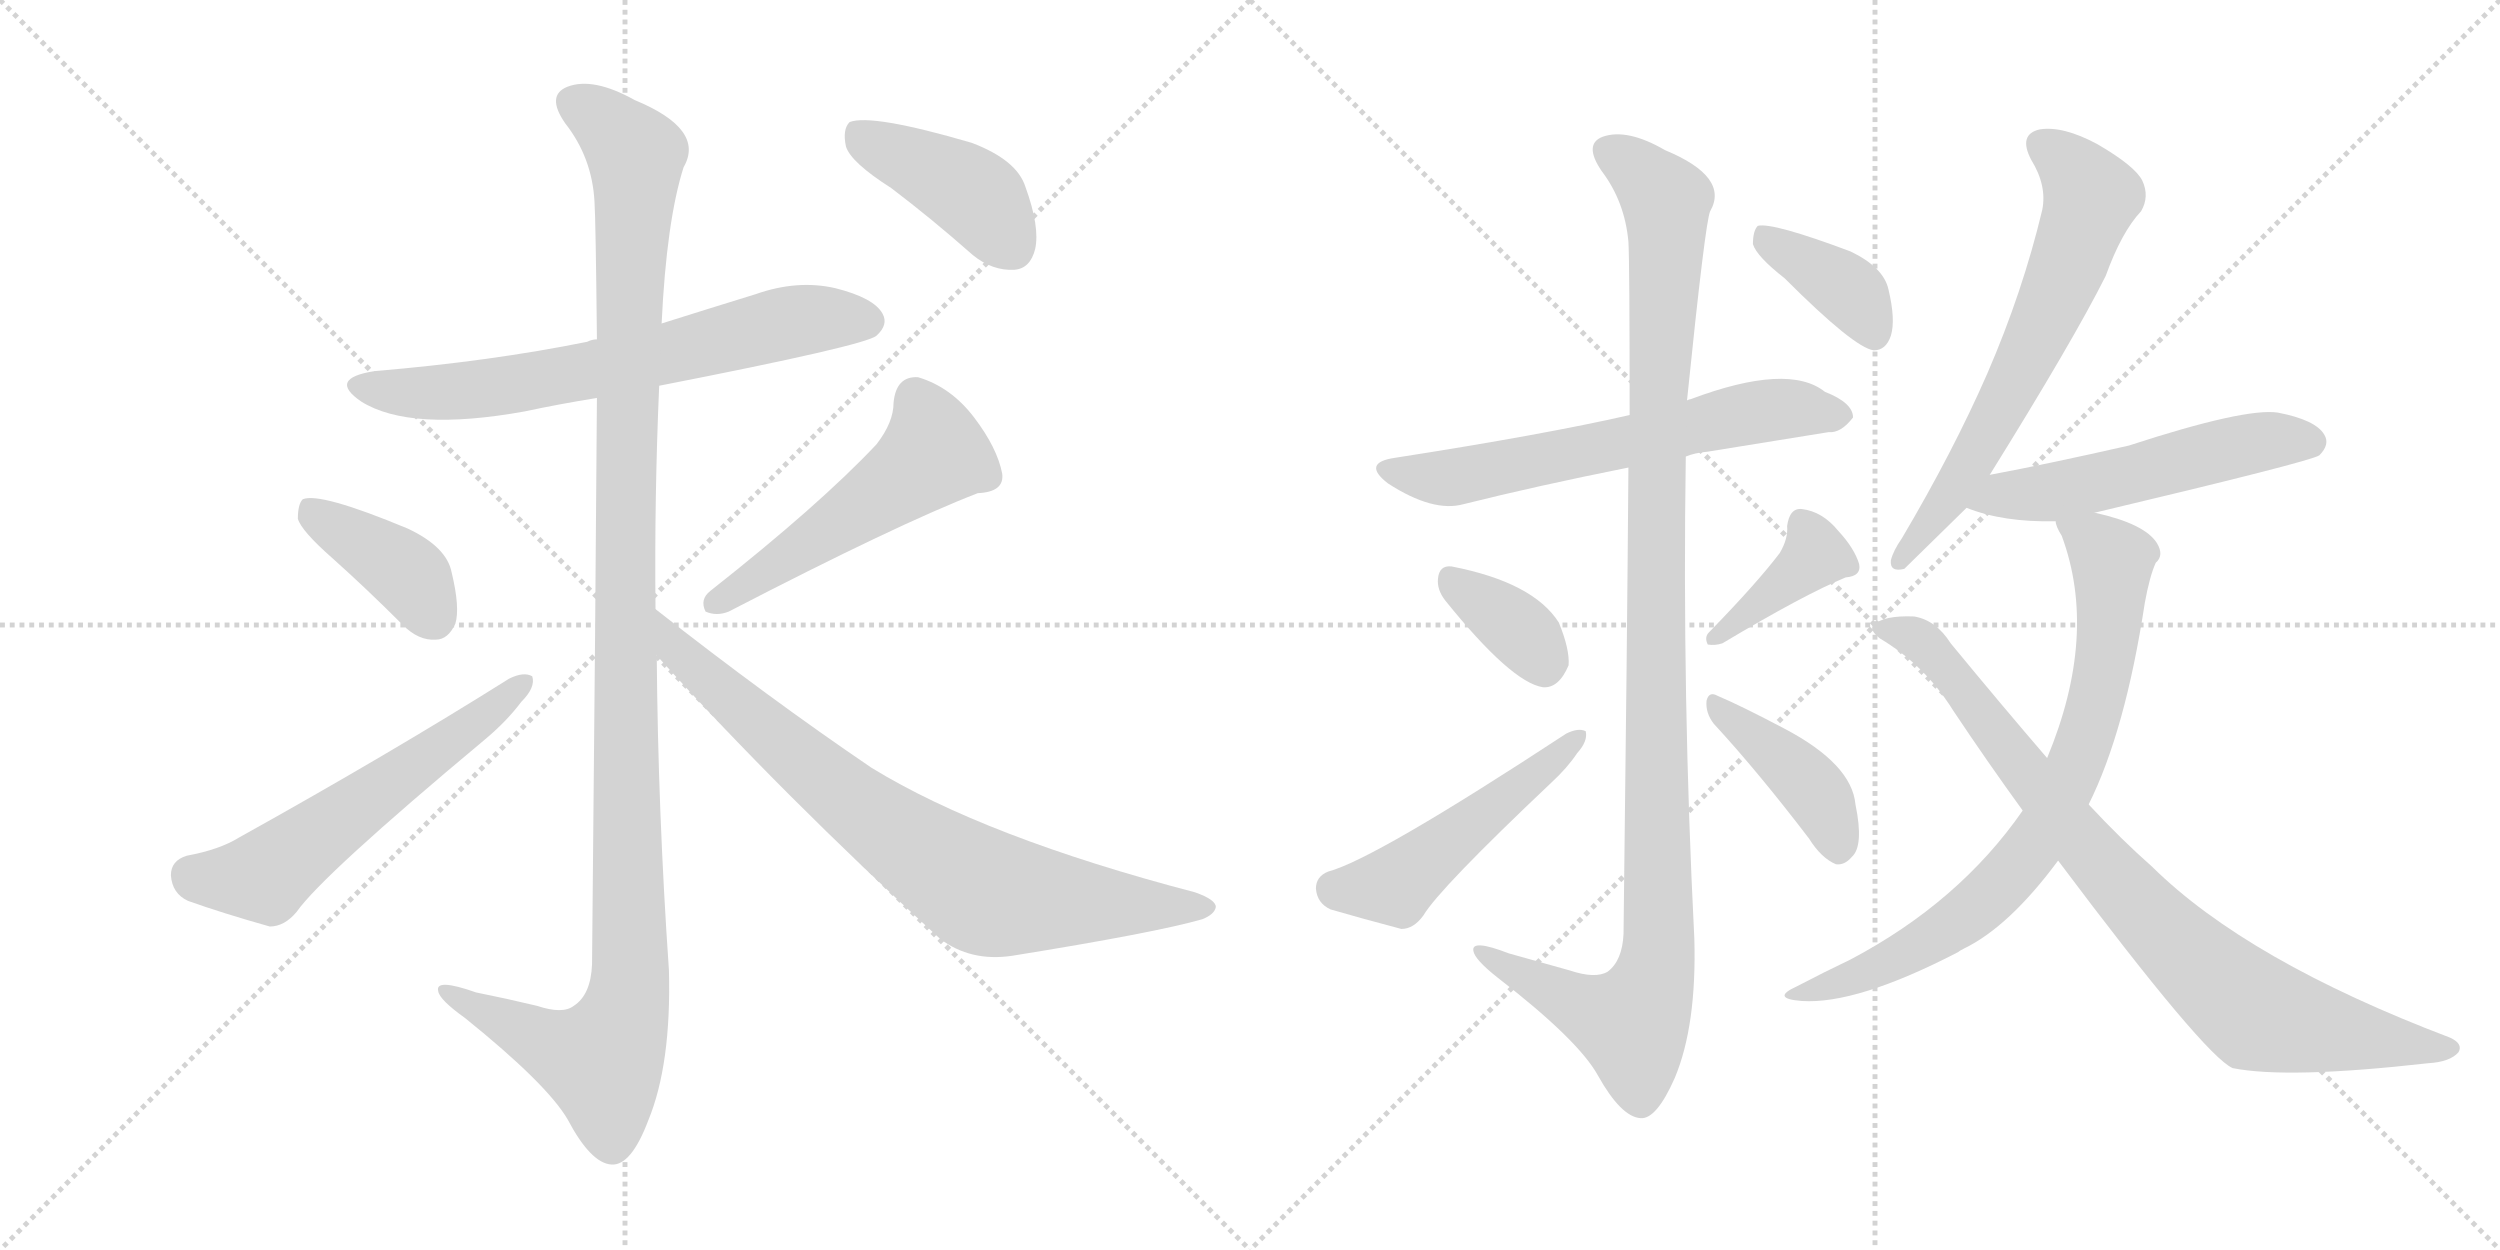 <svg version="1.1" viewBox="0 0 2048 1024" xmlns="http://www.w3.org/2000/svg">
  <g stroke="lightgray" stroke-dasharray="1,1" stroke-width="1" transform="scale(4, 4)">
    <line x1="0" y1="0" x2="256" y2="256"></line>
    <line x1="256" y1="0" x2="0" y2="256"></line>
    <line x1="128" y1="0" x2="128" y2="256"></line>
    <line x1="0" y1="128" x2="256" y2="128"></line>
    <line x1="256" y1="0" x2="512" y2="256"></line>
    <line x1="512" y1="0" x2="256" y2="256"></line>
    <line x1="384" y1="0" x2="384" y2="256"></line>
    <line x1="256" y1="128" x2="512" y2="128"></line>
  </g>
<g transform="scale(1, -1) translate(0, -850)">
   <style type="text/css">
    @keyframes keyframes0 {
      from {
       stroke: black;
       stroke-dashoffset: 675;
       stroke-width: 128;
       }
       69% {
       animation-timing-function: step-end;
       stroke: black;
       stroke-dashoffset: 0;
       stroke-width: 128;
       }
       to {
       stroke: black;
       stroke-width: 1024;
       }
       }
       #make-me-a-hanzi-animation-0 {
         animation: keyframes0 0.799s both;
         animation-delay: 0s;
         animation-timing-function: linear;
       }
    @keyframes keyframes1 {
      from {
       stroke: black;
       stroke-dashoffset: 1209;
       stroke-width: 128;
       }
       80% {
       animation-timing-function: step-end;
       stroke: black;
       stroke-dashoffset: 0;
       stroke-width: 128;
       }
       to {
       stroke: black;
       stroke-width: 1024;
       }
       }
       #make-me-a-hanzi-animation-1 {
         animation: keyframes1 1.234s both;
         animation-delay: 0.799s;
         animation-timing-function: linear;
       }
    @keyframes keyframes2 {
      from {
       stroke: black;
       stroke-dashoffset: 396;
       stroke-width: 128;
       }
       56% {
       animation-timing-function: step-end;
       stroke: black;
       stroke-dashoffset: 0;
       stroke-width: 128;
       }
       to {
       stroke: black;
       stroke-width: 1024;
       }
       }
       #make-me-a-hanzi-animation-2 {
         animation: keyframes2 0.572s both;
         animation-delay: 2.033s;
         animation-timing-function: linear;
       }
    @keyframes keyframes3 {
      from {
       stroke: black;
       stroke-dashoffset: 584;
       stroke-width: 128;
       }
       66% {
       animation-timing-function: step-end;
       stroke: black;
       stroke-dashoffset: 0;
       stroke-width: 128;
       }
       to {
       stroke: black;
       stroke-width: 1024;
       }
       }
       #make-me-a-hanzi-animation-3 {
         animation: keyframes3 0.725s both;
         animation-delay: 2.605s;
         animation-timing-function: linear;
       }
    @keyframes keyframes4 {
      from {
       stroke: black;
       stroke-dashoffset: 519;
       stroke-width: 128;
       }
       63% {
       animation-timing-function: step-end;
       stroke: black;
       stroke-dashoffset: 0;
       stroke-width: 128;
       }
       to {
       stroke: black;
       stroke-width: 1024;
       }
       }
       #make-me-a-hanzi-animation-4 {
         animation: keyframes4 0.672s both;
         animation-delay: 3.331s;
         animation-timing-function: linear;
       }
    @keyframes keyframes5 {
      from {
       stroke: black;
       stroke-dashoffset: 788;
       stroke-width: 128;
       }
       72% {
       animation-timing-function: step-end;
       stroke: black;
       stroke-dashoffset: 0;
       stroke-width: 128;
       }
       to {
       stroke: black;
       stroke-width: 1024;
       }
       }
       #make-me-a-hanzi-animation-5 {
         animation: keyframes5 0.891s both;
         animation-delay: 4.003s;
         animation-timing-function: linear;
       }
    @keyframes keyframes6 {
      from {
       stroke: black;
       stroke-dashoffset: 419;
       stroke-width: 128;
       }
       58% {
       animation-timing-function: step-end;
       stroke: black;
       stroke-dashoffset: 0;
       stroke-width: 128;
       }
       to {
       stroke: black;
       stroke-width: 1024;
       }
       }
       #make-me-a-hanzi-animation-6 {
         animation: keyframes6 0.591s both;
         animation-delay: 4.894s;
         animation-timing-function: linear;
       }
    @keyframes keyframes7 {
      from {
       stroke: black;
       stroke-dashoffset: 631;
       stroke-width: 128;
       }
       67% {
       animation-timing-function: step-end;
       stroke: black;
       stroke-dashoffset: 0;
       stroke-width: 128;
       }
       to {
       stroke: black;
       stroke-width: 1024;
       }
       }
       #make-me-a-hanzi-animation-7 {
         animation: keyframes7 0.764s both;
         animation-delay: 5.485s;
         animation-timing-function: linear;
       }
    @keyframes keyframes8 {
      from {
       stroke: black;
       stroke-dashoffset: 1132;
       stroke-width: 128;
       }
       79% {
       animation-timing-function: step-end;
       stroke: black;
       stroke-dashoffset: 0;
       stroke-width: 128;
       }
       to {
       stroke: black;
       stroke-width: 1024;
       }
       }
       #make-me-a-hanzi-animation-8 {
         animation: keyframes8 1.171s both;
         animation-delay: 6.249s;
         animation-timing-function: linear;
       }
    @keyframes keyframes9 {
      from {
       stroke: black;
       stroke-dashoffset: 358;
       stroke-width: 128;
       }
       54% {
       animation-timing-function: step-end;
       stroke: black;
       stroke-dashoffset: 0;
       stroke-width: 128;
       }
       to {
       stroke: black;
       stroke-width: 1024;
       }
       }
       #make-me-a-hanzi-animation-9 {
         animation: keyframes9 0.541s both;
         animation-delay: 7.42s;
         animation-timing-function: linear;
       }
    @keyframes keyframes10 {
      from {
       stroke: black;
       stroke-dashoffset: 503;
       stroke-width: 128;
       }
       62% {
       animation-timing-function: step-end;
       stroke: black;
       stroke-dashoffset: 0;
       stroke-width: 128;
       }
       to {
       stroke: black;
       stroke-width: 1024;
       }
       }
       #make-me-a-hanzi-animation-10 {
         animation: keyframes10 0.659s both;
         animation-delay: 7.961s;
         animation-timing-function: linear;
       }
    @keyframes keyframes11 {
      from {
       stroke: black;
       stroke-dashoffset: 390;
       stroke-width: 128;
       }
       56% {
       animation-timing-function: step-end;
       stroke: black;
       stroke-dashoffset: 0;
       stroke-width: 128;
       }
       to {
       stroke: black;
       stroke-width: 1024;
       }
       }
       #make-me-a-hanzi-animation-11 {
         animation: keyframes11 0.567s both;
         animation-delay: 8.621s;
         animation-timing-function: linear;
       }
    @keyframes keyframes12 {
      from {
       stroke: black;
       stroke-dashoffset: 414;
       stroke-width: 128;
       }
       57% {
       animation-timing-function: step-end;
       stroke: black;
       stroke-dashoffset: 0;
       stroke-width: 128;
       }
       to {
       stroke: black;
       stroke-width: 1024;
       }
       }
       #make-me-a-hanzi-animation-12 {
         animation: keyframes12 0.587s both;
         animation-delay: 9.188s;
         animation-timing-function: linear;
       }
    @keyframes keyframes13 {
      from {
       stroke: black;
       stroke-dashoffset: 382;
       stroke-width: 128;
       }
       55% {
       animation-timing-function: step-end;
       stroke: black;
       stroke-dashoffset: 0;
       stroke-width: 128;
       }
       to {
       stroke: black;
       stroke-width: 1024;
       }
       }
       #make-me-a-hanzi-animation-13 {
         animation: keyframes13 0.561s both;
         animation-delay: 9.775s;
         animation-timing-function: linear;
       }
    @keyframes keyframes14 {
      from {
       stroke: black;
       stroke-dashoffset: 649;
       stroke-width: 128;
       }
       68% {
       animation-timing-function: step-end;
       stroke: black;
       stroke-dashoffset: 0;
       stroke-width: 128;
       }
       to {
       stroke: black;
       stroke-width: 1024;
       }
       }
       #make-me-a-hanzi-animation-14 {
         animation: keyframes14 0.778s both;
         animation-delay: 10.336s;
         animation-timing-function: linear;
       }
    @keyframes keyframes15 {
      from {
       stroke: black;
       stroke-dashoffset: 539;
       stroke-width: 128;
       }
       64% {
       animation-timing-function: step-end;
       stroke: black;
       stroke-dashoffset: 0;
       stroke-width: 128;
       }
       to {
       stroke: black;
       stroke-width: 1024;
       }
       }
       #make-me-a-hanzi-animation-15 {
         animation: keyframes15 0.689s both;
         animation-delay: 11.114s;
         animation-timing-function: linear;
       }
    @keyframes keyframes16 {
      from {
       stroke: black;
       stroke-dashoffset: 775;
       stroke-width: 128;
       }
       72% {
       animation-timing-function: step-end;
       stroke: black;
       stroke-dashoffset: 0;
       stroke-width: 128;
       }
       to {
       stroke: black;
       stroke-width: 1024;
       }
       }
       #make-me-a-hanzi-animation-16 {
         animation: keyframes16 0.881s both;
         animation-delay: 11.803s;
         animation-timing-function: linear;
       }
    @keyframes keyframes17 {
      from {
       stroke: black;
       stroke-dashoffset: 860;
       stroke-width: 128;
       }
       74% {
       animation-timing-function: step-end;
       stroke: black;
       stroke-dashoffset: 0;
       stroke-width: 128;
       }
       to {
       stroke: black;
       stroke-width: 1024;
       }
       }
       #make-me-a-hanzi-animation-17 {
         animation: keyframes17 0.95s both;
         animation-delay: 12.683s;
         animation-timing-function: linear;
       }
</style>
<path d="M 540 534 Q 709 567 718 575 Q 728 584 723 593 Q 716 606 684 614 Q 653 621 619 609 Q 580 597 542 585 L 489 572 Q 485 572 481 570 Q 402 554 307 546 Q 268 540 296 521 Q 336 496 430 513 Q 458 519 489 524 L 540 534 Z" fill="lightgray"></path> 
<path d="M 537 351 Q 536 442 540 534 L 542 585 Q 546 669 560 713 Q 578 744 520 768 Q 486 787 465 779 Q 447 772 463 749 Q 485 721 487 685 Q 488 670 489 572 L 489 524 Q 488 368 485 60 Q 484 35 470 26 Q 461 19 440 26 Q 415 32 390 37 Q 356 49 359 38 Q 360 31 381 16 Q 448 -38 465 -67 Q 484 -103 501 -104 Q 517 -105 531 -68 Q 550 -22 548 55 Q 539 185 538 313 L 537 351 Z" fill="lightgray"></path> 
<path d="M 272 393 Q 300 368 330 338 Q 343 325 357 326 Q 367 326 373 339 Q 377 352 370 381 Q 366 402 334 417 Q 262 447 248 441 Q 244 437 244 425 Q 247 415 272 393 Z" fill="lightgray"></path> 
<path d="M 153 149 Q 140 145 140 133 Q 141 118 154 112 Q 182 102 221 91 Q 233 91 243 103 Q 264 133 397 244 Q 415 259 427 275 Q 439 287 436 296 Q 429 300 417 294 Q 320 233 196 164 Q 180 154 153 149 Z" fill="lightgray"></path> 
<path d="M 718 486 Q 672 437 582 366 Q 573 359 578 349 Q 587 345 597 349 Q 736 421 801 446 Q 823 447 821 462 Q 817 483 798 508 Q 779 533 752 541 Q 734 542 732 520 Q 732 504 718 486 Z" fill="lightgray"></path> 
<path d="M 538 313 Q 641 199 770 81 Q 795 62 829 67 Q 947 86 985 97 Q 995 101 996 107 Q 996 113 979 119 Q 807 164 714 221 Q 630 278 537 351 C 513 369 518 335 538 313 Z" fill="lightgray"></path> 
<path d="M 730 696 Q 763 671 797 641 Q 813 628 831 629 Q 844 630 848 646 Q 852 664 840 697 Q 833 719 796 733 Q 714 757 696 750 Q 690 744 693 730 Q 697 717 730 696 Z" fill="lightgray"></path> 
<path d="M 1381 476 Q 1388 479 1399 480 Q 1454 489 1498 496 Q 1508 495 1518 508 Q 1518 520 1495 529 Q 1465 553 1385 523 Q 1384 523 1382 522 L 1335 510 Q 1265 494 1143 475 Q 1115 471 1137 454 Q 1174 430 1199 437 Q 1259 452 1334 467 L 1381 476 Z" fill="lightgray"></path> 
<path d="M 1334 467 Q 1333 328 1330 85 Q 1329 63 1317 54 Q 1307 48 1286 55 Q 1261 62 1236 69 Q 1205 81 1207 71 Q 1208 64 1227 49 Q 1293 -2 1309 -31 Q 1328 -65 1344 -66 Q 1357 -67 1372 -33 Q 1390 10 1388 81 Q 1378 279 1381 476 L 1382 522 Q 1397 669 1401 677 Q 1417 705 1364 727 Q 1333 745 1313 738 Q 1297 732 1312 710 Q 1331 685 1334 652 Q 1335 636 1335 510 L 1334 467 Z" fill="lightgray"></path> 
<path d="M 1184 358 Q 1238 291 1264 287 Q 1277 286 1285 305 Q 1286 318 1277 340 Q 1256 373 1189 386 Q 1179 387 1178 376 Q 1177 367 1184 358 Z" fill="lightgray"></path> 
<path d="M 1088 136 Q 1078 132 1078 122 Q 1079 110 1090 105 Q 1114 98 1148 89 Q 1158 89 1166 100 Q 1179 122 1271 209 Q 1284 221 1292 233 Q 1301 243 1299 251 Q 1293 254 1283 249 Q 1126 146 1088 136 Z" fill="lightgray"></path> 
<path d="M 1458 397 Q 1439 372 1400 332 Q 1396 328 1399 322 Q 1405 321 1411 323 Q 1478 363 1512 377 Q 1525 378 1523 388 Q 1519 401 1506 415 Q 1493 431 1476 433 Q 1466 434 1464 419 Q 1465 409 1458 397 Z" fill="lightgray"></path> 
<path d="M 1404 257 Q 1440 218 1482 163 Q 1492 147 1504 142 Q 1511 141 1517 148 Q 1527 157 1520 191 Q 1517 224 1462 253 Q 1426 272 1407 280 Q 1400 284 1398 276 Q 1397 266 1404 257 Z" fill="lightgray"></path> 
<path d="M 1462 622 Q 1519 565 1535 563 Q 1545 563 1549 575 Q 1553 588 1547 613 Q 1543 631 1516 644 Q 1452 668 1440 665 Q 1436 661 1436 650 Q 1439 640 1462 622 Z" fill="lightgray"></path> 
<path d="M 1630 461 Q 1699 572 1725 624 Q 1738 660 1754 677 Q 1761 689 1755 702 Q 1749 714 1718 732 Q 1690 747 1671 744 Q 1653 740 1664 719 Q 1677 698 1673 678 Q 1657 611 1628 544 Q 1600 480 1558 409 Q 1551 399 1549 391 Q 1548 381 1560 384 L 1611 434 L 1630 461 Z" fill="lightgray"></path> 
<path d="M 1716 430 Q 1893 472 1900 477 Q 1909 486 1904 494 Q 1897 506 1866 512 Q 1839 516 1744 485 Q 1678 470 1630 461 C 1601 455 1583 444 1611 434 Q 1641 422 1684 423 L 1716 430 Z" fill="lightgray"></path> 
<path d="M 1711 191 Q 1741 251 1757 356 Q 1761 378 1766 389 Q 1773 395 1767 405 Q 1757 421 1716 430 C 1687 438 1677 440 1684 423 Q 1684 419 1689 411 Q 1719 330 1677 229 L 1657 186 Q 1605 111 1516 64 Q 1495 54 1472 42 Q 1450 32 1476 30 Q 1521 27 1604 70 Q 1605 71 1609 73 Q 1646 91 1686 145 L 1711 191 Z" fill="lightgray"></path> 
<path d="M 1686 145 Q 1806 -15 1829 -25 Q 1874 -34 1989 -21 Q 2007 -20 2014 -12 Q 2018 -5 2007 0 Q 1841 63 1763 140 Q 1738 162 1711 191 L 1677 229 Q 1640 272 1598 323 Q 1586 342 1568 345 Q 1543 346 1535 338 Q 1531 334 1540 327 Q 1577 305 1600 268 Q 1628 226 1657 186 L 1686 145 Z" fill="lightgray"></path> 
      <clipPath id="make-me-a-hanzi-clip-0">
      <path d="M 540 534 Q 709 567 718 575 Q 728 584 723 593 Q 716 606 684 614 Q 653 621 619 609 Q 580 597 542 585 L 489 572 Q 485 572 481 570 Q 402 554 307 546 Q 268 540 296 521 Q 336 496 430 513 Q 458 519 489 524 L 540 534 Z" fill="lightgray"></path>
      </clipPath>
      <path clip-path="url(#make-me-a-hanzi-clip-0)" d="M 299 535 L 327 528 L 398 531 L 549 559 L 645 586 L 711 587 " fill="none" id="make-me-a-hanzi-animation-0" stroke-dasharray="547 1094" stroke-linecap="round"></path>

      <clipPath id="make-me-a-hanzi-clip-1">
      <path d="M 537 351 Q 536 442 540 534 L 542 585 Q 546 669 560 713 Q 578 744 520 768 Q 486 787 465 779 Q 447 772 463 749 Q 485 721 487 685 Q 488 670 489 572 L 489 524 Q 488 368 485 60 Q 484 35 470 26 Q 461 19 440 26 Q 415 32 390 37 Q 356 49 359 38 Q 360 31 381 16 Q 448 -38 465 -67 Q 484 -103 501 -104 Q 517 -105 531 -68 Q 550 -22 548 55 Q 539 185 538 313 L 537 351 Z" fill="lightgray"></path>
      </clipPath>
      <path clip-path="url(#make-me-a-hanzi-clip-1)" d="M 472 763 L 489 755 L 521 723 L 512 410 L 516 45 L 510 13 L 493 -19 L 450 -6 L 379 29 L 377 36 L 366 36 " fill="none" id="make-me-a-hanzi-animation-1" stroke-dasharray="1081 2162" stroke-linecap="round"></path>

      <clipPath id="make-me-a-hanzi-clip-2">
      <path d="M 272 393 Q 300 368 330 338 Q 343 325 357 326 Q 367 326 373 339 Q 377 352 370 381 Q 366 402 334 417 Q 262 447 248 441 Q 244 437 244 425 Q 247 415 272 393 Z" fill="lightgray"></path>
      </clipPath>
      <path clip-path="url(#make-me-a-hanzi-clip-2)" d="M 252 435 L 326 386 L 356 344 " fill="none" id="make-me-a-hanzi-animation-2" stroke-dasharray="268 536" stroke-linecap="round"></path>

      <clipPath id="make-me-a-hanzi-clip-3">
      <path d="M 153 149 Q 140 145 140 133 Q 141 118 154 112 Q 182 102 221 91 Q 233 91 243 103 Q 264 133 397 244 Q 415 259 427 275 Q 439 287 436 296 Q 429 300 417 294 Q 320 233 196 164 Q 180 154 153 149 Z" fill="lightgray"></path>
      </clipPath>
      <path clip-path="url(#make-me-a-hanzi-clip-3)" d="M 156 133 L 217 132 L 431 291 " fill="none" id="make-me-a-hanzi-animation-3" stroke-dasharray="456 912" stroke-linecap="round"></path>

      <clipPath id="make-me-a-hanzi-clip-4">
      <path d="M 718 486 Q 672 437 582 366 Q 573 359 578 349 Q 587 345 597 349 Q 736 421 801 446 Q 823 447 821 462 Q 817 483 798 508 Q 779 533 752 541 Q 734 542 732 520 Q 732 504 718 486 Z" fill="lightgray"></path>
      </clipPath>
      <path clip-path="url(#make-me-a-hanzi-clip-4)" d="M 751 522 L 762 500 L 761 475 L 584 355 " fill="none" id="make-me-a-hanzi-animation-4" stroke-dasharray="391 782" stroke-linecap="round"></path>

      <clipPath id="make-me-a-hanzi-clip-5">
      <path d="M 538 313 Q 641 199 770 81 Q 795 62 829 67 Q 947 86 985 97 Q 995 101 996 107 Q 996 113 979 119 Q 807 164 714 221 Q 630 278 537 351 C 513 369 518 335 538 313 Z" fill="lightgray"></path>
      </clipPath>
      <path clip-path="url(#make-me-a-hanzi-clip-5)" d="M 543 345 L 554 317 L 632 248 L 704 188 L 803 121 L 856 112 L 987 105 " fill="none" id="make-me-a-hanzi-animation-5" stroke-dasharray="660 1320" stroke-linecap="round"></path>

      <clipPath id="make-me-a-hanzi-clip-6">
      <path d="M 730 696 Q 763 671 797 641 Q 813 628 831 629 Q 844 630 848 646 Q 852 664 840 697 Q 833 719 796 733 Q 714 757 696 750 Q 690 744 693 730 Q 697 717 730 696 Z" fill="lightgray"></path>
      </clipPath>
      <path clip-path="url(#make-me-a-hanzi-clip-6)" d="M 701 743 L 793 694 L 829 648 " fill="none" id="make-me-a-hanzi-animation-6" stroke-dasharray="291 582" stroke-linecap="round"></path>

      <clipPath id="make-me-a-hanzi-clip-7">
      <path d="M 1381 476 Q 1388 479 1399 480 Q 1454 489 1498 496 Q 1508 495 1518 508 Q 1518 520 1495 529 Q 1465 553 1385 523 Q 1384 523 1382 522 L 1335 510 Q 1265 494 1143 475 Q 1115 471 1137 454 Q 1174 430 1199 437 Q 1259 452 1334 467 L 1381 476 Z" fill="lightgray"></path>
      </clipPath>
      <path clip-path="url(#make-me-a-hanzi-clip-7)" d="M 1138 465 L 1185 458 L 1440 513 L 1507 510 " fill="none" id="make-me-a-hanzi-animation-7" stroke-dasharray="503 1006" stroke-linecap="round"></path>

      <clipPath id="make-me-a-hanzi-clip-8">
      <path d="M 1334 467 Q 1333 328 1330 85 Q 1329 63 1317 54 Q 1307 48 1286 55 Q 1261 62 1236 69 Q 1205 81 1207 71 Q 1208 64 1227 49 Q 1293 -2 1309 -31 Q 1328 -65 1344 -66 Q 1357 -67 1372 -33 Q 1390 10 1388 81 Q 1378 279 1381 476 L 1382 522 Q 1397 669 1401 677 Q 1417 705 1364 727 Q 1333 745 1313 738 Q 1297 732 1312 710 Q 1331 685 1334 652 Q 1335 636 1335 510 L 1334 467 Z" fill="lightgray"></path>
      </clipPath>
      <path clip-path="url(#make-me-a-hanzi-clip-8)" d="M 1320 724 L 1345 708 L 1365 685 L 1357 523 L 1359 72 L 1353 42 L 1337 11 L 1307 20 L 1213 69 " fill="none" id="make-me-a-hanzi-animation-8" stroke-dasharray="1004 2008" stroke-linecap="round"></path>

      <clipPath id="make-me-a-hanzi-clip-9">
      <path d="M 1184 358 Q 1238 291 1264 287 Q 1277 286 1285 305 Q 1286 318 1277 340 Q 1256 373 1189 386 Q 1179 387 1178 376 Q 1177 367 1184 358 Z" fill="lightgray"></path>
      </clipPath>
      <path clip-path="url(#make-me-a-hanzi-clip-9)" d="M 1191 373 L 1246 332 L 1265 304 " fill="none" id="make-me-a-hanzi-animation-9" stroke-dasharray="230 460" stroke-linecap="round"></path>

      <clipPath id="make-me-a-hanzi-clip-10">
      <path d="M 1088 136 Q 1078 132 1078 122 Q 1079 110 1090 105 Q 1114 98 1148 89 Q 1158 89 1166 100 Q 1179 122 1271 209 Q 1284 221 1292 233 Q 1301 243 1299 251 Q 1293 254 1283 249 Q 1126 146 1088 136 Z" fill="lightgray"></path>
      </clipPath>
      <path clip-path="url(#make-me-a-hanzi-clip-10)" d="M 1092 122 L 1143 124 L 1295 247 " fill="none" id="make-me-a-hanzi-animation-10" stroke-dasharray="375 750" stroke-linecap="round"></path>

      <clipPath id="make-me-a-hanzi-clip-11">
      <path d="M 1458 397 Q 1439 372 1400 332 Q 1396 328 1399 322 Q 1405 321 1411 323 Q 1478 363 1512 377 Q 1525 378 1523 388 Q 1519 401 1506 415 Q 1493 431 1476 433 Q 1466 434 1464 419 Q 1465 409 1458 397 Z" fill="lightgray"></path>
      </clipPath>
      <path clip-path="url(#make-me-a-hanzi-clip-11)" d="M 1476 421 L 1486 404 L 1484 393 L 1405 326 " fill="none" id="make-me-a-hanzi-animation-11" stroke-dasharray="262 524" stroke-linecap="round"></path>

      <clipPath id="make-me-a-hanzi-clip-12">
      <path d="M 1404 257 Q 1440 218 1482 163 Q 1492 147 1504 142 Q 1511 141 1517 148 Q 1527 157 1520 191 Q 1517 224 1462 253 Q 1426 272 1407 280 Q 1400 284 1398 276 Q 1397 266 1404 257 Z" fill="lightgray"></path>
      </clipPath>
      <path clip-path="url(#make-me-a-hanzi-clip-12)" d="M 1405 272 L 1481 209 L 1500 178 L 1505 156 " fill="none" id="make-me-a-hanzi-animation-12" stroke-dasharray="286 572" stroke-linecap="round"></path>

      <clipPath id="make-me-a-hanzi-clip-13">
      <path d="M 1462 622 Q 1519 565 1535 563 Q 1545 563 1549 575 Q 1553 588 1547 613 Q 1543 631 1516 644 Q 1452 668 1440 665 Q 1436 661 1436 650 Q 1439 640 1462 622 Z" fill="lightgray"></path>
      </clipPath>
      <path clip-path="url(#make-me-a-hanzi-clip-13)" d="M 1444 656 L 1517 610 L 1536 575 " fill="none" id="make-me-a-hanzi-animation-13" stroke-dasharray="254 508" stroke-linecap="round"></path>

      <clipPath id="make-me-a-hanzi-clip-14">
      <path d="M 1630 461 Q 1699 572 1725 624 Q 1738 660 1754 677 Q 1761 689 1755 702 Q 1749 714 1718 732 Q 1690 747 1671 744 Q 1653 740 1664 719 Q 1677 698 1673 678 Q 1657 611 1628 544 Q 1600 480 1558 409 Q 1551 399 1549 391 Q 1548 381 1560 384 L 1611 434 L 1630 461 Z" fill="lightgray"></path>
      </clipPath>
      <path clip-path="url(#make-me-a-hanzi-clip-14)" d="M 1673 730 L 1709 698 L 1711 681 L 1691 624 L 1630 498 L 1558 393 " fill="none" id="make-me-a-hanzi-animation-14" stroke-dasharray="521 1042" stroke-linecap="round"></path>

      <clipPath id="make-me-a-hanzi-clip-15">
      <path d="M 1716 430 Q 1893 472 1900 477 Q 1909 486 1904 494 Q 1897 506 1866 512 Q 1839 516 1744 485 Q 1678 470 1630 461 C 1601 455 1583 444 1611 434 Q 1641 422 1684 423 L 1716 430 Z" fill="lightgray"></path>
      </clipPath>
      <path clip-path="url(#make-me-a-hanzi-clip-15)" d="M 1618 435 L 1641 445 L 1725 455 L 1846 487 L 1894 487 " fill="none" id="make-me-a-hanzi-animation-15" stroke-dasharray="411 822" stroke-linecap="round"></path>

      <clipPath id="make-me-a-hanzi-clip-16">
      <path d="M 1711 191 Q 1741 251 1757 356 Q 1761 378 1766 389 Q 1773 395 1767 405 Q 1757 421 1716 430 C 1687 438 1677 440 1684 423 Q 1684 419 1689 411 Q 1719 330 1677 229 L 1657 186 Q 1605 111 1516 64 Q 1495 54 1472 42 Q 1450 32 1476 30 Q 1521 27 1604 70 Q 1605 71 1609 73 Q 1646 91 1686 145 L 1711 191 Z" fill="lightgray"></path>
      </clipPath>
      <path clip-path="url(#make-me-a-hanzi-clip-16)" d="M 1691 419 L 1719 404 L 1730 391 L 1730 369 L 1716 268 L 1676 173 L 1641 128 L 1586 83 L 1526 52 L 1481 38 " fill="none" id="make-me-a-hanzi-animation-16" stroke-dasharray="647 1294" stroke-linecap="round"></path>

      <clipPath id="make-me-a-hanzi-clip-17">
      <path d="M 1686 145 Q 1806 -15 1829 -25 Q 1874 -34 1989 -21 Q 2007 -20 2014 -12 Q 2018 -5 2007 0 Q 1841 63 1763 140 Q 1738 162 1711 191 L 1677 229 Q 1640 272 1598 323 Q 1586 342 1568 345 Q 1543 346 1535 338 Q 1531 334 1540 327 Q 1577 305 1600 268 Q 1628 226 1657 186 L 1686 145 Z" fill="lightgray"></path>
      </clipPath>
      <path clip-path="url(#make-me-a-hanzi-clip-17)" d="M 1542 335 L 1561 332 L 1581 318 L 1714 148 L 1837 28 L 1891 9 L 2005 -9 " fill="none" id="make-me-a-hanzi-animation-17" stroke-dasharray="732 1464" stroke-linecap="round"></path>

</g>
</svg>
